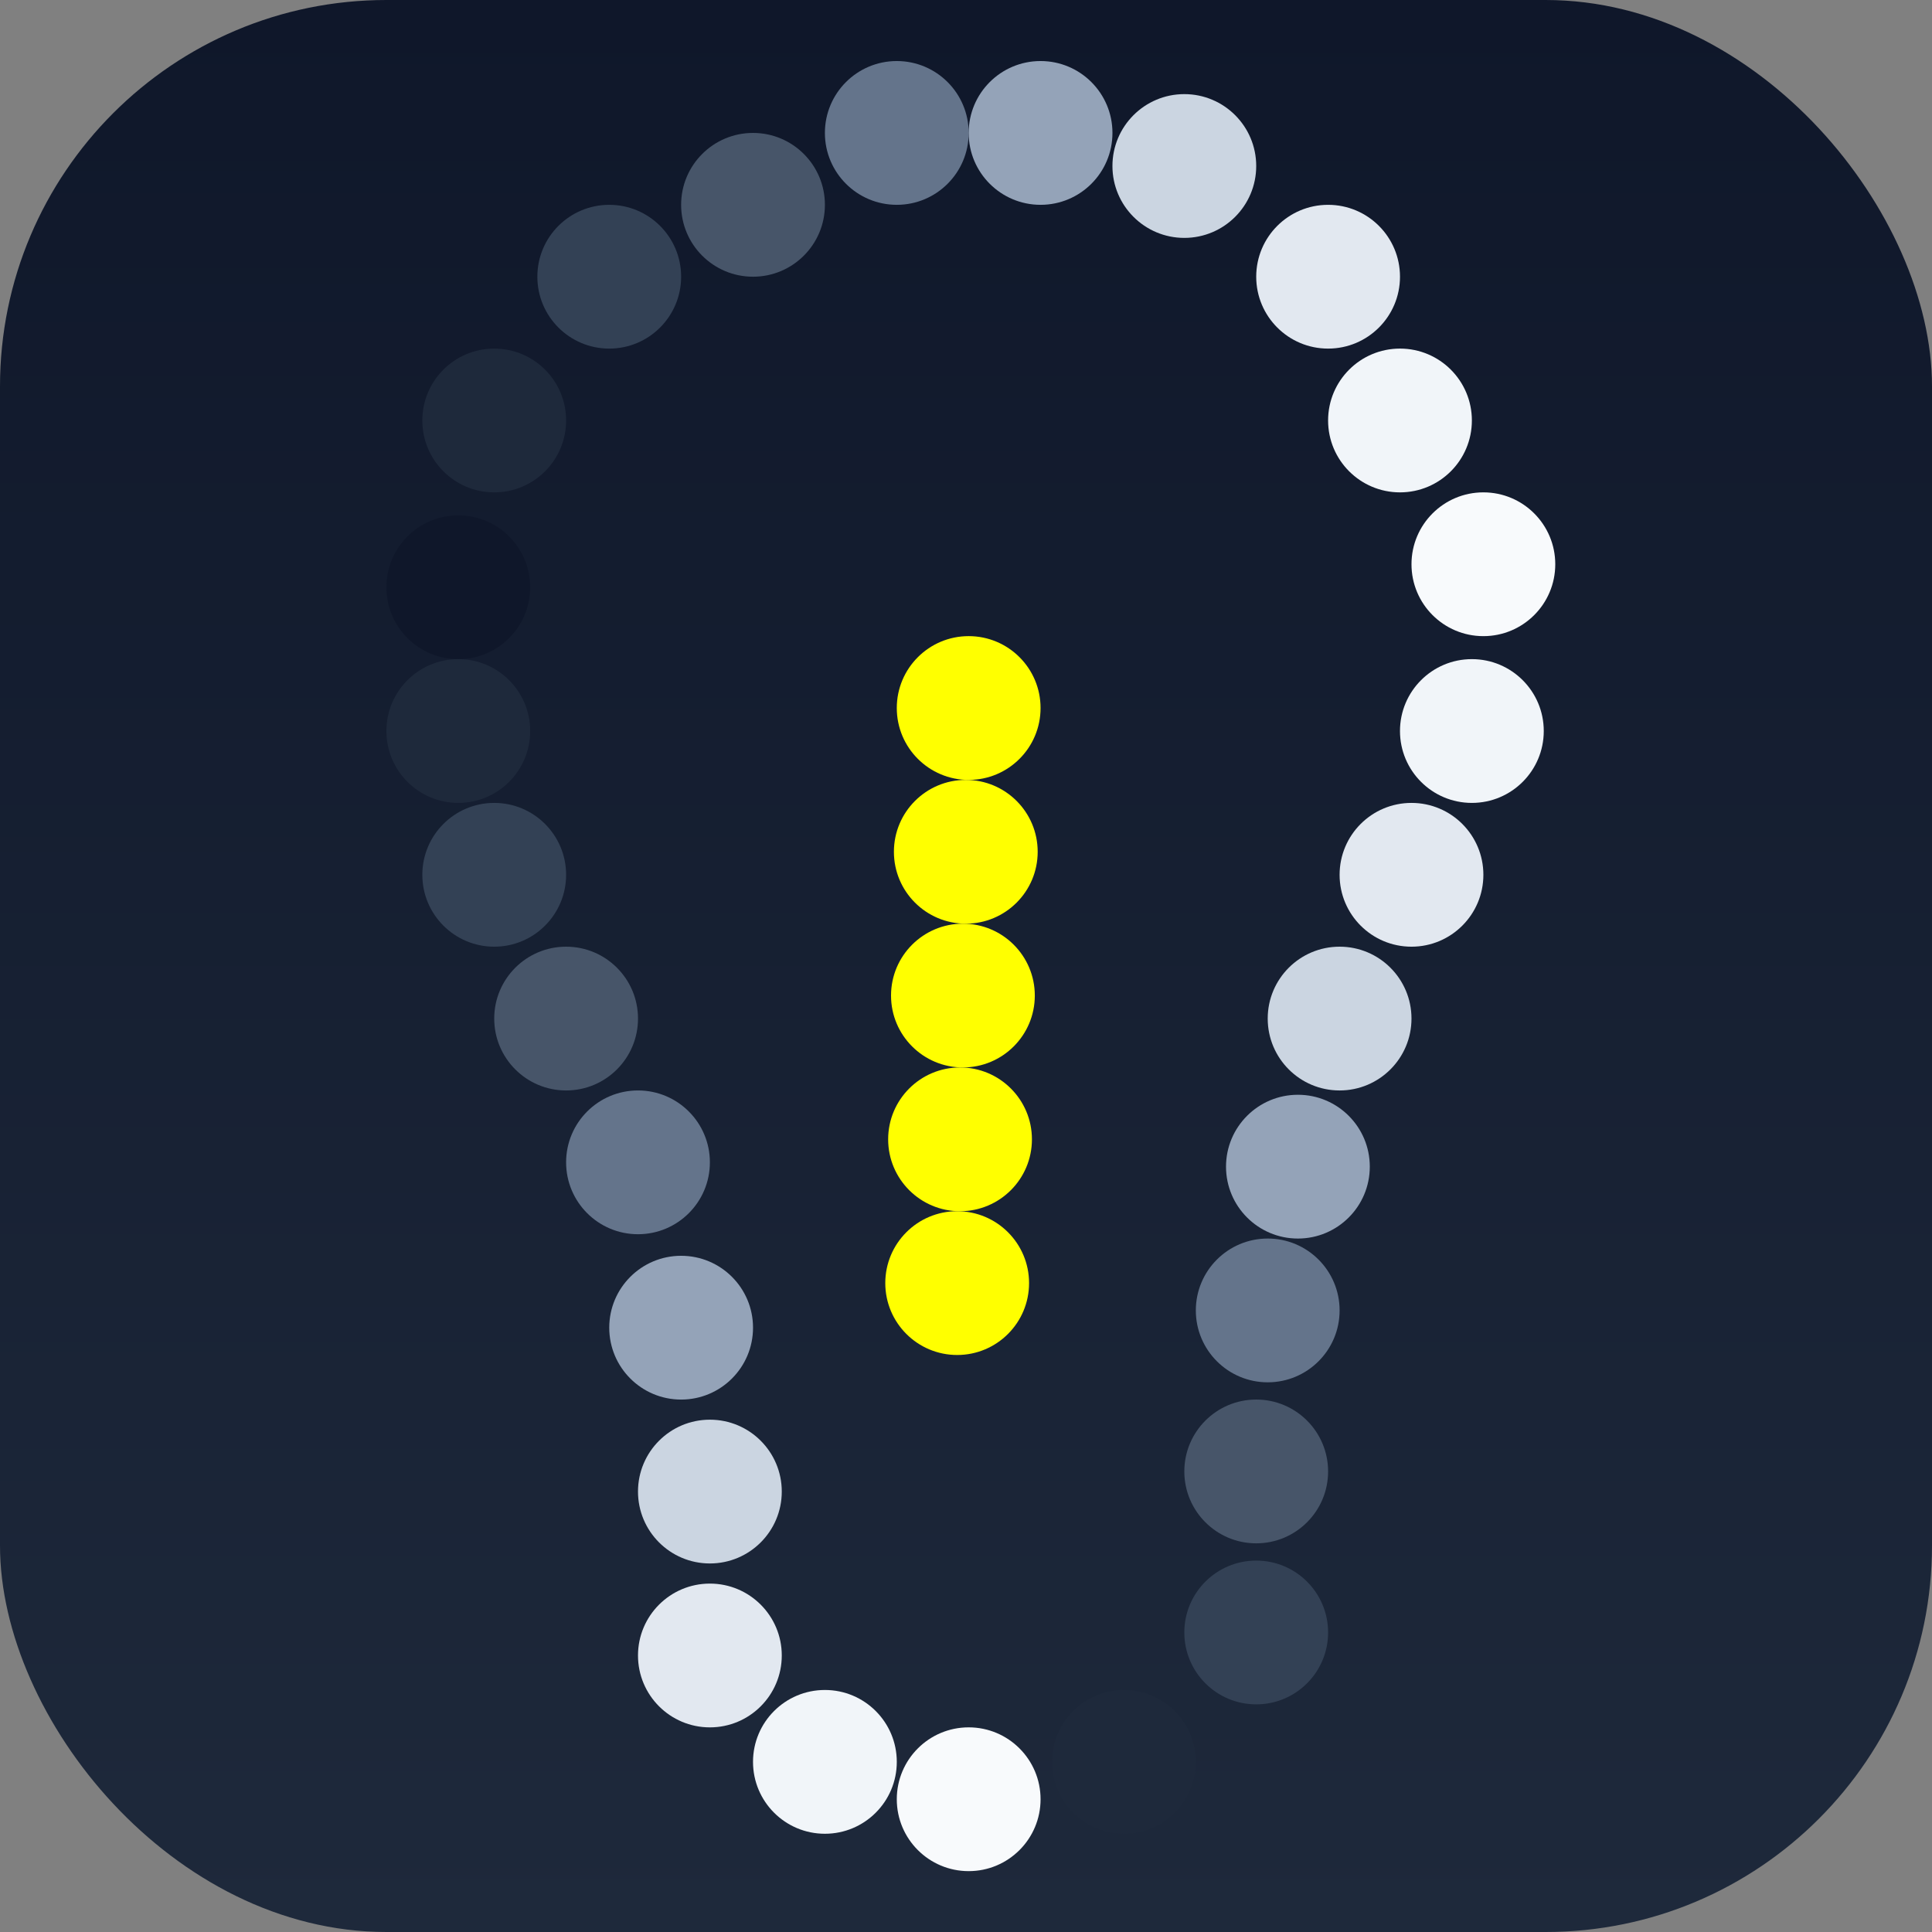<svg width="200" height="200" viewBox="0 0 200 200" fill="none" xmlns="http://www.w3.org/2000/svg">
<rect x="0" y="0" width="200" height="200" fill="#808080" stroke="none"/>
<rect width="200" height="200" rx="40" fill="url(#paint0_linear_908_1304)"/>
<ellipse cx="47.442" cy="60.793" rx="7.442" ry="7.442" fill="#0F172A"/>
<ellipse cx="47.442" cy="75.675" rx="7.442" ry="7.442" fill="#1E293B"/>
<ellipse cx="51.162" cy="43.528" rx="7.442" ry="7.442" fill="#1E293B"/>
<ellipse cx="116.35" cy="182.388" rx="7.442" ry="7.442" fill="#1E293B"/>
<ellipse cx="51.162" cy="90.559" rx="7.442" ry="7.442" fill="#334155"/>
<ellipse cx="63.069" cy="28.645" rx="7.442" ry="7.442" fill="#334155"/>
<ellipse cx="130.043" cy="168.993" rx="7.442" ry="7.442" fill="#334155"/>
<ellipse cx="58.604" cy="105.442" rx="7.442" ry="7.442" fill="#475569"/>
<ellipse cx="77.952" cy="21.203" rx="7.442" ry="7.442" fill="#475569"/>
<ellipse cx="100.277" cy="73.294" rx="7.442" ry="7.442" fill="#FFFF00"/>
<ellipse cx="99.979" cy="88.177" rx="7.442" ry="7.442" fill="#FFFF00"/>
<ellipse cx="99.681" cy="103.06" rx="7.442" ry="7.442" fill="#FFFF00"/>
<ellipse cx="99.383" cy="117.944" rx="7.442" ry="7.442" fill="#FFFF00"/>
<ellipse cx="99.086" cy="132.826" rx="7.442" ry="7.442" fill="#FFFF00"/>
<ellipse cx="130.043" cy="152.323" rx="7.442" ry="7.442" fill="#475569"/>
<ellipse cx="66.045" cy="120.325" rx="7.442" ry="7.442" fill="#64748B"/>
<ellipse cx="92.835" cy="13.761" rx="7.442" ry="7.442" fill="#64748B"/>
<ellipse cx="131.234" cy="135.655" rx="7.442" ry="7.442" fill="#64748B"/>
<ellipse cx="70.511" cy="137.441" rx="7.442" ry="7.442" fill="#94A3B8"/>
<ellipse cx="107.719" cy="13.761" rx="7.442" ry="7.442" fill="#94A3B8"/>
<ellipse cx="134.359" cy="120.772" rx="7.442" ry="7.442" fill="#94A3B8"/>
<ellipse cx="73.487" cy="154.407" rx="7.442" ry="7.442" fill="#CBD5E1"/>
<ellipse cx="122.601" cy="17.185" rx="7.442" ry="7.442" fill="#CBD5E1"/>
<ellipse cx="138.675" cy="105.442" rx="7.442" ry="7.442" fill="#CBD5E1"/>
<ellipse cx="73.487" cy="171.375" rx="7.442" ry="7.442" fill="#E2E8F0"/>
<ellipse cx="137.485" cy="28.645" rx="7.442" ry="7.442" fill="#E2E8F0"/>
<ellipse cx="146.117" cy="90.559" rx="7.442" ry="7.442" fill="#E2E8F0"/>
<ellipse cx="85.394" cy="182.388" rx="7.442" ry="7.442" fill="#F1F5F9"/>
<ellipse cx="144.926" cy="43.528" rx="7.442" ry="7.442" fill="#F1F5F9"/>
<ellipse cx="152.368" cy="75.675" rx="7.442" ry="7.442" fill="#F1F5F9"/>
<ellipse cx="100.277" cy="186.257" rx="7.442" ry="7.442" fill="#F8FAFC"/>
<ellipse cx="153.559" cy="58.411" rx="7.442" ry="7.442" fill="#F8FAFC"/>
<defs>
<linearGradient id="paint0_linear_908_1304" x1="100" y1="0" x2="100" y2="200" gradientUnits="userSpaceOnUse">
<stop stop-color="#0F172A"/>
<stop offset="1" stop-color="#1E293B"/>
</linearGradient>
</defs>
</svg>
